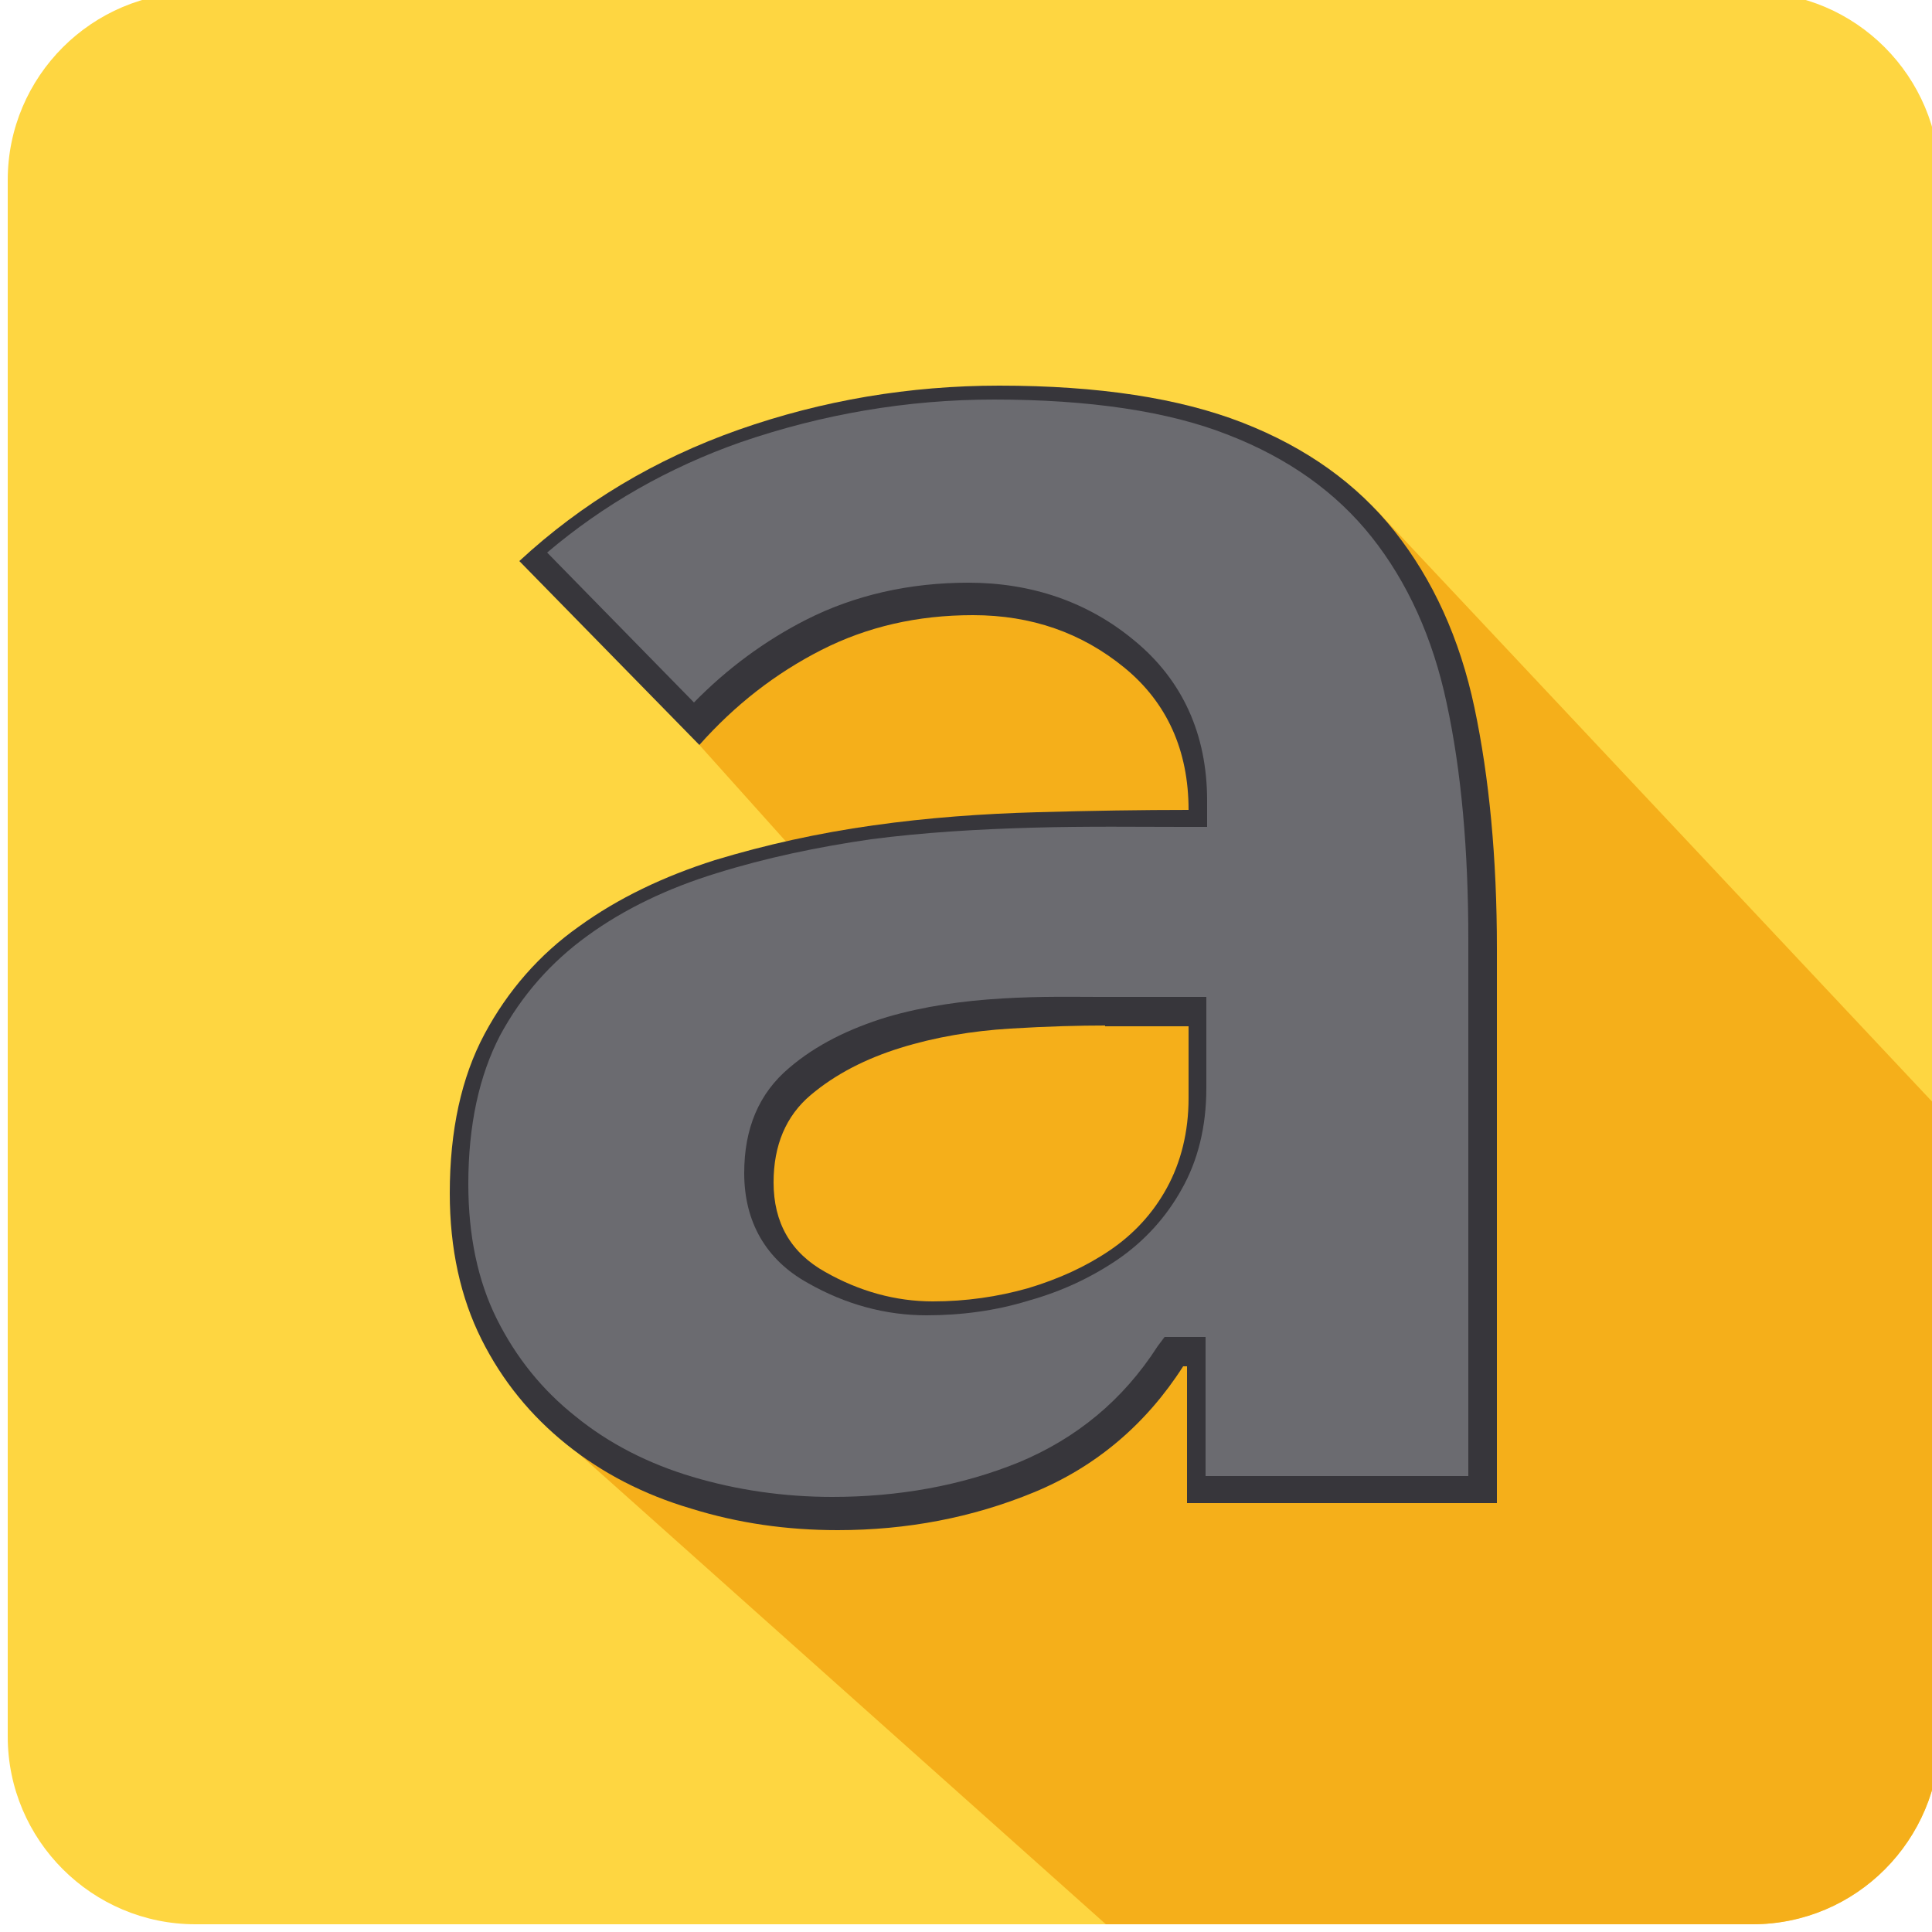 <?xml version="1.0" encoding="utf-8"?>
<!-- Generator: Adobe Illustrator 18.0.0, SVG Export Plug-In . SVG Version: 6.00 Build 0)  -->
<!DOCTYPE svg PUBLIC "-//W3C//DTD SVG 1.1//EN" "http://www.w3.org/Graphics/SVG/1.1/DTD/svg11.dtd">
<svg version="1.1" id="Layer_1" xmlns="http://www.w3.org/2000/svg" xmlns:xlink="http://www.w3.org/1999/xlink" x="0px" y="0px"
	 viewBox="0 0 250 250" enable-background="new 0 0 250 250" xml:space="preserve">
<g>
	<path fill="#FED641" d="M226.7,249H25.3C11.9,249,1,238.1,1,224.7V23.3C1,9.9,11.9-1,25.3-1h201.5C240.1-1,251,9.9,251,23.3v201.5
		C251,238.1,240.1,249,226.7,249z"/>
	<path fill="#F5AF1A" d="M178,65.9l-64.9,5.4L90.5,96.4l20,22.3l-42,63.7l74.6,66.6h83.7c13.4,0,24.2-10.9,24.2-24.3v-81.1L178,65.9
		z"/>
	<path fill="#37363B" d="M153.7,176.8h-0.6c-4.8,7.5-11.3,13-19.3,16.3c-8,3.3-16.5,4.9-25.4,4.9c-6.6,0-12.9-0.9-19-2.8
		c-6.1-1.8-11.5-4.6-16.1-8.3c-4.6-3.7-8.3-8.2-11-13.6c-2.7-5.4-4.1-11.7-4.1-18.9c0-8.1,1.5-15,4.5-20.6c3-5.6,7.1-10.3,12.2-13.9
		c5.1-3.7,11-6.5,17.6-8.6c6.6-2,13.4-3.5,20.5-4.5c7.1-1,14.1-1.5,21.2-1.7c7.1-0.2,13.6-0.3,19.6-0.3c0-7.7-2.8-13.9-8.3-18.4
		c-5.5-4.5-12-6.8-19.6-6.8c-7.2,0-13.7,1.5-19.6,4.5c-5.9,3-11.2,7.1-15.8,12.3L67.2,72.6c8.1-7.5,17.6-13.2,28.4-17
		c10.8-3.8,22.1-5.7,33.7-5.7c12.8,0,23.3,1.6,31.5,4.8c8.2,3.2,14.8,7.9,19.7,14.1c4.9,6.2,8.4,13.8,10.3,22.8
		c1.9,9,2.9,19.4,2.9,31.2v71.7h-40.1V176.8z M143,132.7c-3.3,0-7.4,0.1-12.3,0.4c-4.9,0.3-9.7,1.1-14.2,2.5
		c-4.5,1.4-8.4,3.4-11.6,6.1c-3.2,2.7-4.8,6.5-4.8,11.3c0,5.2,2.2,9.1,6.7,11.6c4.4,2.5,9.1,3.8,13.9,3.8c4.3,0,8.4-0.6,12.3-1.7
		c4-1.2,7.5-2.8,10.6-4.9c3.1-2.1,5.6-4.8,7.4-8.1c1.8-3.3,2.8-7.2,2.8-11.6v-9.3H143z"/>
	<path fill="#6B6B70" d="M107.7,193.7c-6.3,0-12.4-0.9-18.1-2.6c-5.7-1.7-10.8-4.3-15.1-7.8c-4.3-3.4-7.7-7.6-10.2-12.6
		c-2.5-5-3.7-10.9-3.7-17.5c0-7.6,1.4-14,4.1-19.2c2.8-5.2,6.6-9.5,11.3-12.9c4.8-3.5,10.5-6.2,16.7-8.1c6.4-2,13.1-3.4,20-4.4
		c6.9-0.9,13.9-1.3,20.9-1.5c7.2-0.2,13.6-0.1,19.5-0.1h3.1v-3.4c0-8.6-3.2-15.6-9.4-20.7c-6-5-13.3-7.5-21.5-7.5
		c-7.6,0-14.7,1.6-21,4.8c-5.3,2.7-10.2,6.3-14.5,10.7L70.8,71.5c7.3-6.2,15.7-11,25.1-14.3c10.5-3.6,21.5-5.5,32.7-5.5
		c12.3,0,22.6,1.5,30.4,4.6c7.7,3,13.9,7.4,18.5,13.2c4.6,5.8,7.9,13,9.7,21.5c1.9,8.8,2.8,19,2.8,30.6V191h-34v-18h-5.3l-0.9,1.2
		c-4.5,7-10.5,11.9-17.9,15C124.3,192.3,116.1,193.7,107.7,193.7z M142.2,129c-3.3,0-7.5-0.1-12.5,0.2c-5.1,0.3-10.1,1-14.9,2.4
		c-4.9,1.5-9.2,3.6-12.7,6.6c-3.9,3.3-5.8,7.8-5.8,13.6c0,6.3,2.8,11.2,8.2,14.2c4.9,2.8,10.1,4.2,15.4,4.2c4.5,0,9-0.6,13.2-1.9
		c4.3-1.2,8.1-3,11.5-5.3c3.5-2.4,6.3-5.5,8.3-9.1c2.1-3.7,3.2-8.1,3.2-13.1V129H142.2z"/>
</g>
</svg>
